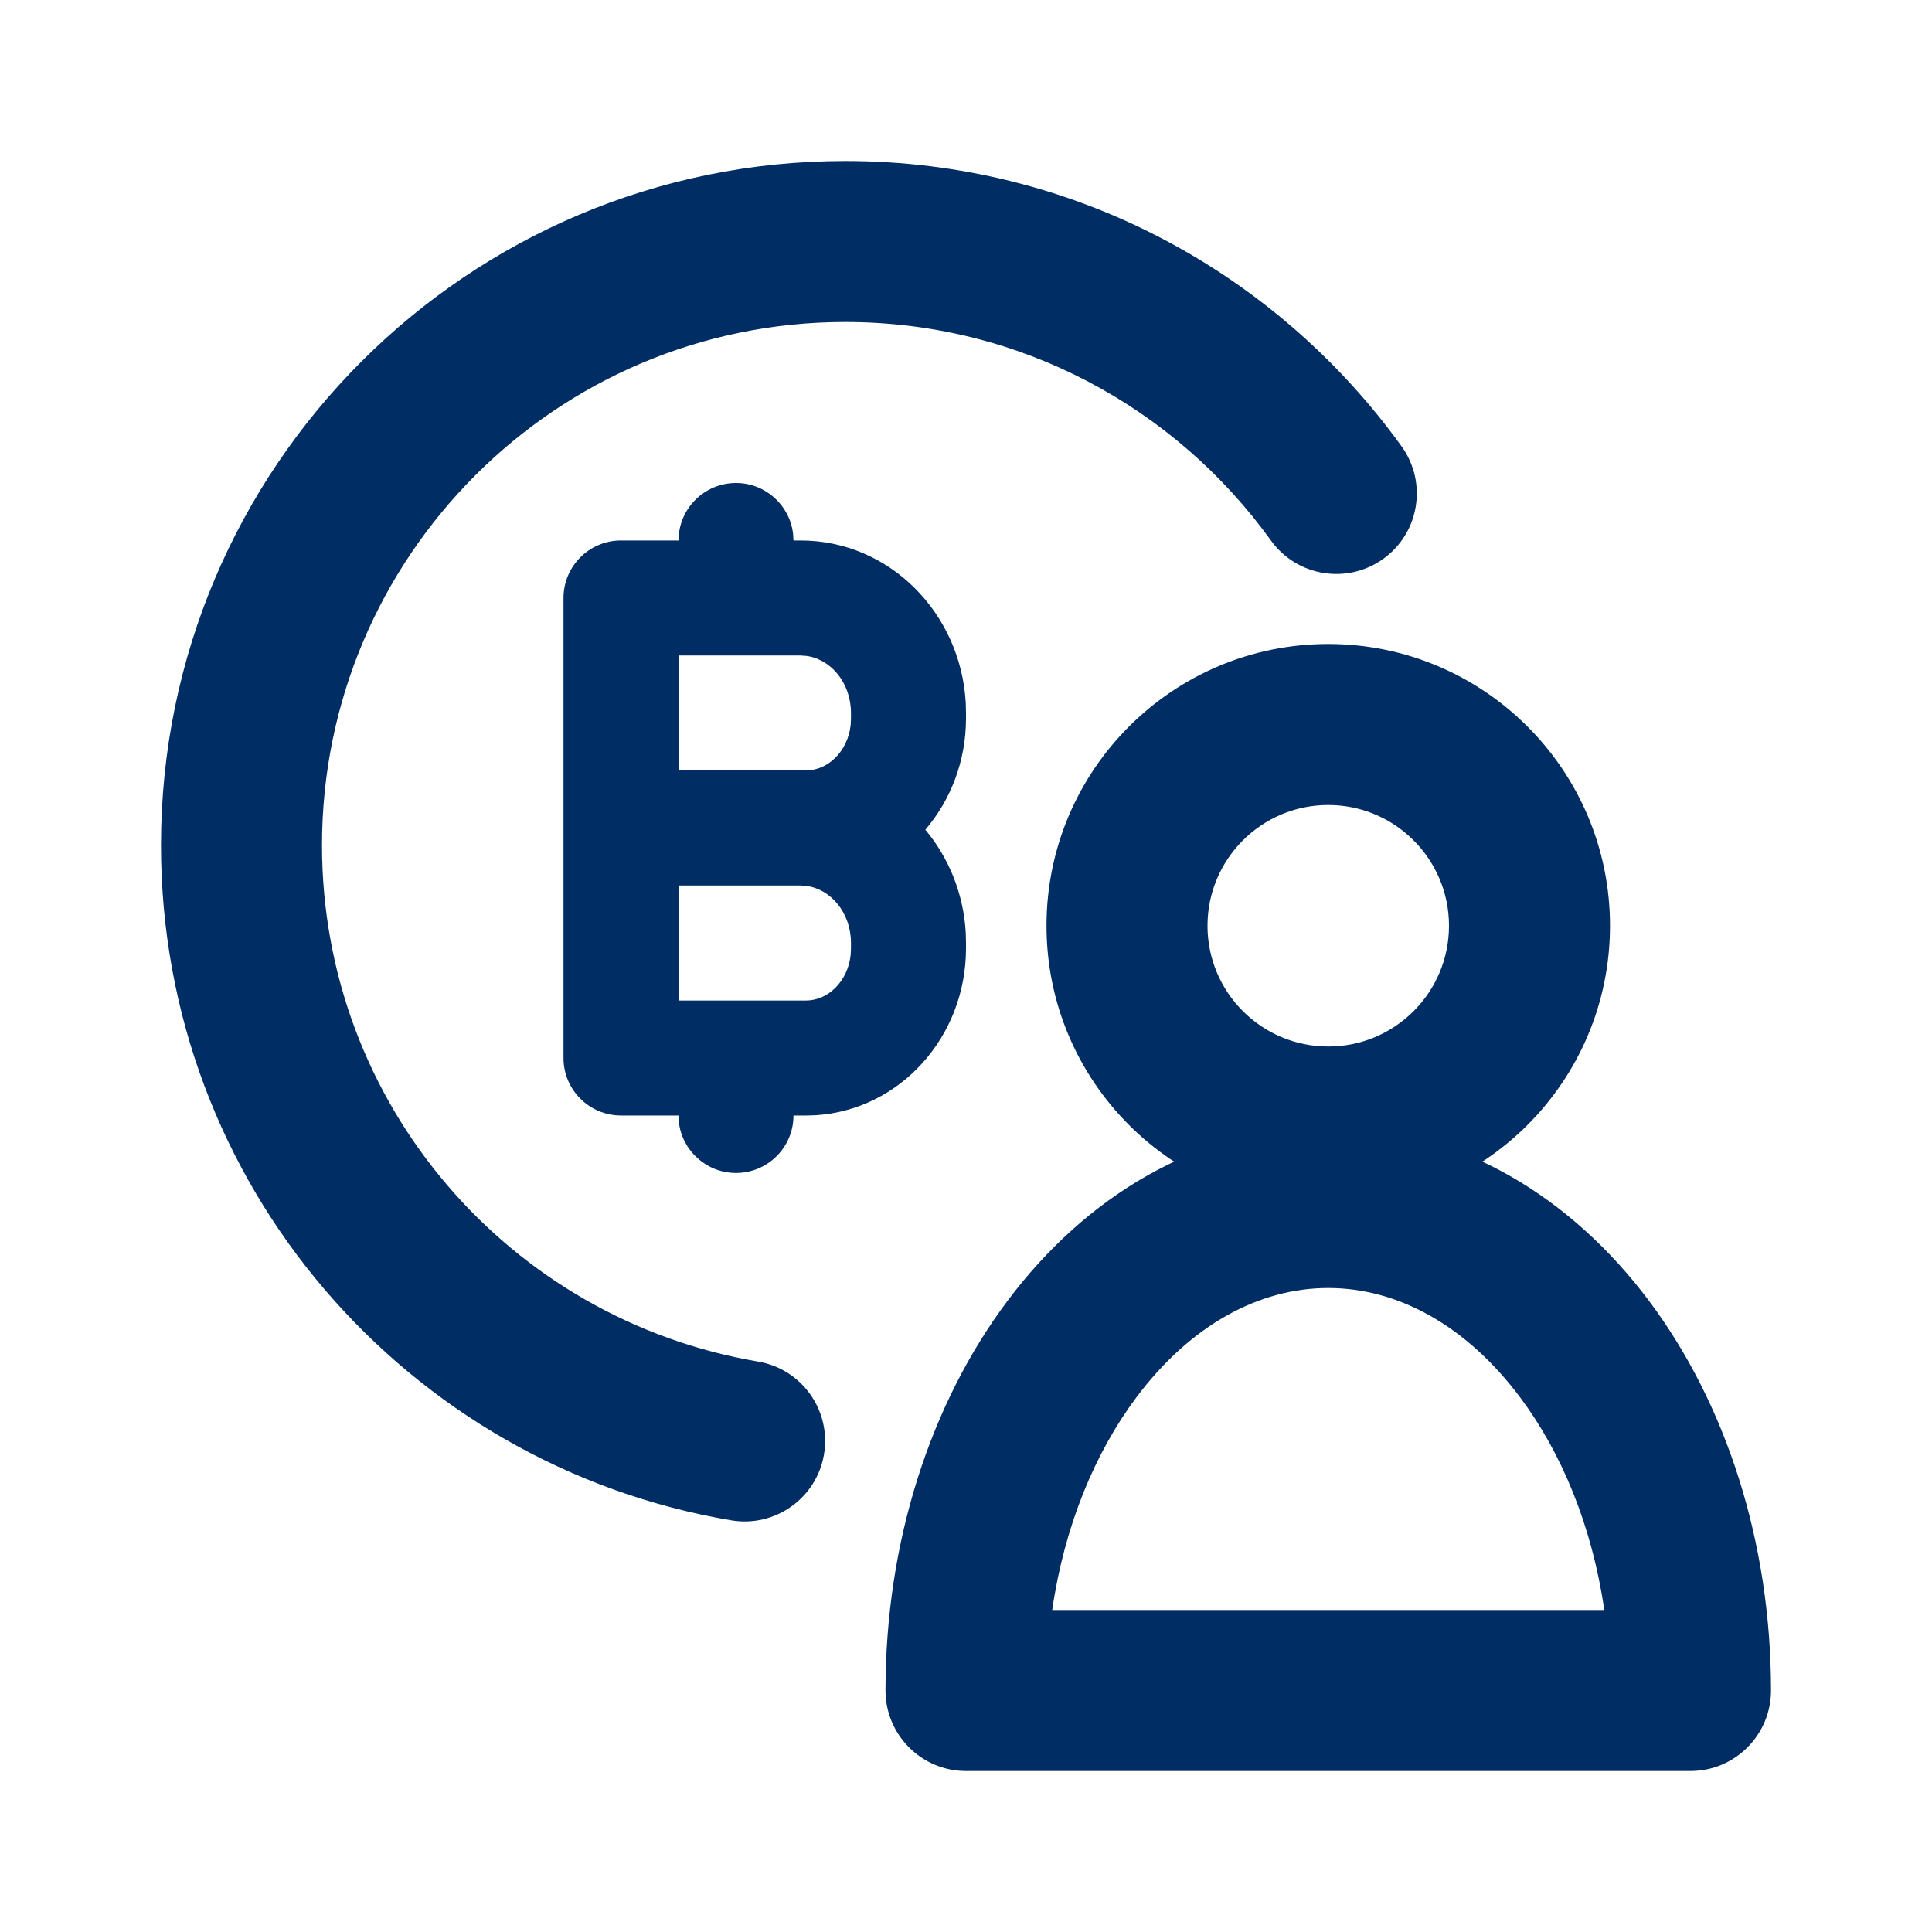 <svg width="24" height="24" viewBox="0 0 24 24" fill="none" xmlns="http://www.w3.org/2000/svg">
<path fill-rule="evenodd" clip-rule="evenodd" d="M10.5 4C6.912 4 4 6.912 4 10.5C4 13.723 6.339 16.394 9.417 16.914C9.961 17.006 10.328 17.522 10.236 18.067C10.144 18.611 9.628 18.978 9.083 18.886C5.061 18.206 2 14.717 2 10.5C2 5.808 5.808 2 10.5 2C13.346 2 15.862 3.396 17.411 5.545C17.734 5.993 17.633 6.618 17.185 6.941C16.737 7.264 16.112 7.163 15.789 6.715C14.598 5.064 12.674 4 10.5 4Z" fill="#002D63"/>
<path fill-rule="evenodd" clip-rule="evenodd" d="M16.5 10C15.672 10 15 10.672 15 11.5C15 12.328 15.672 13 16.5 13C17.328 13 18 12.328 18 11.5C18 10.672 17.328 10 16.5 10ZM13 11.5C13 9.567 14.567 8 16.5 8C18.433 8 20 9.567 20 11.5C20 13.433 18.433 15 16.5 15C14.567 15 13 13.433 13 11.5Z" fill="#002D63"/>
<path fill-rule="evenodd" clip-rule="evenodd" d="M12.516 16.159C13.472 14.883 14.87 14 16.5 14C18.131 14 19.528 14.883 20.484 16.159C21.439 17.435 22 19.15 22 21C22 21.552 21.552 22 21 22H12C11.448 22 11 21.552 11 21C11 19.15 11.56 17.435 12.516 16.159ZM13.071 20H19.929C19.778 18.956 19.397 18.044 18.883 17.358C18.212 16.462 17.36 16 16.5 16C15.64 16 14.788 16.462 14.117 17.358C13.603 18.044 13.222 18.956 13.071 20Z" fill="#002D63"/>
<path fill-rule="evenodd" clip-rule="evenodd" d="M9.143 6C9.509 6 9.811 6.276 9.852 6.631L9.857 6.714H9.946C11.05 6.714 11.935 7.616 11.997 8.732L12 8.857V8.925C12 9.453 11.81 9.938 11.495 10.307C11.785 10.654 11.97 11.101 11.997 11.589L12 11.714V11.782C12 12.878 11.182 13.79 10.128 13.854L10.01 13.857H9.857C9.857 14.252 9.537 14.571 9.143 14.571C8.777 14.571 8.475 14.296 8.433 13.94L8.429 13.857H7.714C7.32 13.857 7 13.537 7 13.143V7.429C7 7.034 7.32 6.714 7.714 6.714H8.429C8.429 6.32 8.748 6 9.143 6ZM9.946 11H8.429V12.429H10.01C10.287 12.429 10.531 12.191 10.567 11.865L10.571 11.782V11.714C10.571 11.339 10.321 11.045 10.017 11.005L9.946 11ZM9.946 8.143H8.429V9.571H10.01C10.287 9.571 10.531 9.333 10.567 9.008L10.571 8.925V8.857C10.571 8.482 10.321 8.188 10.017 8.148L9.946 8.143Z" fill="#002D63"/>
</svg>
